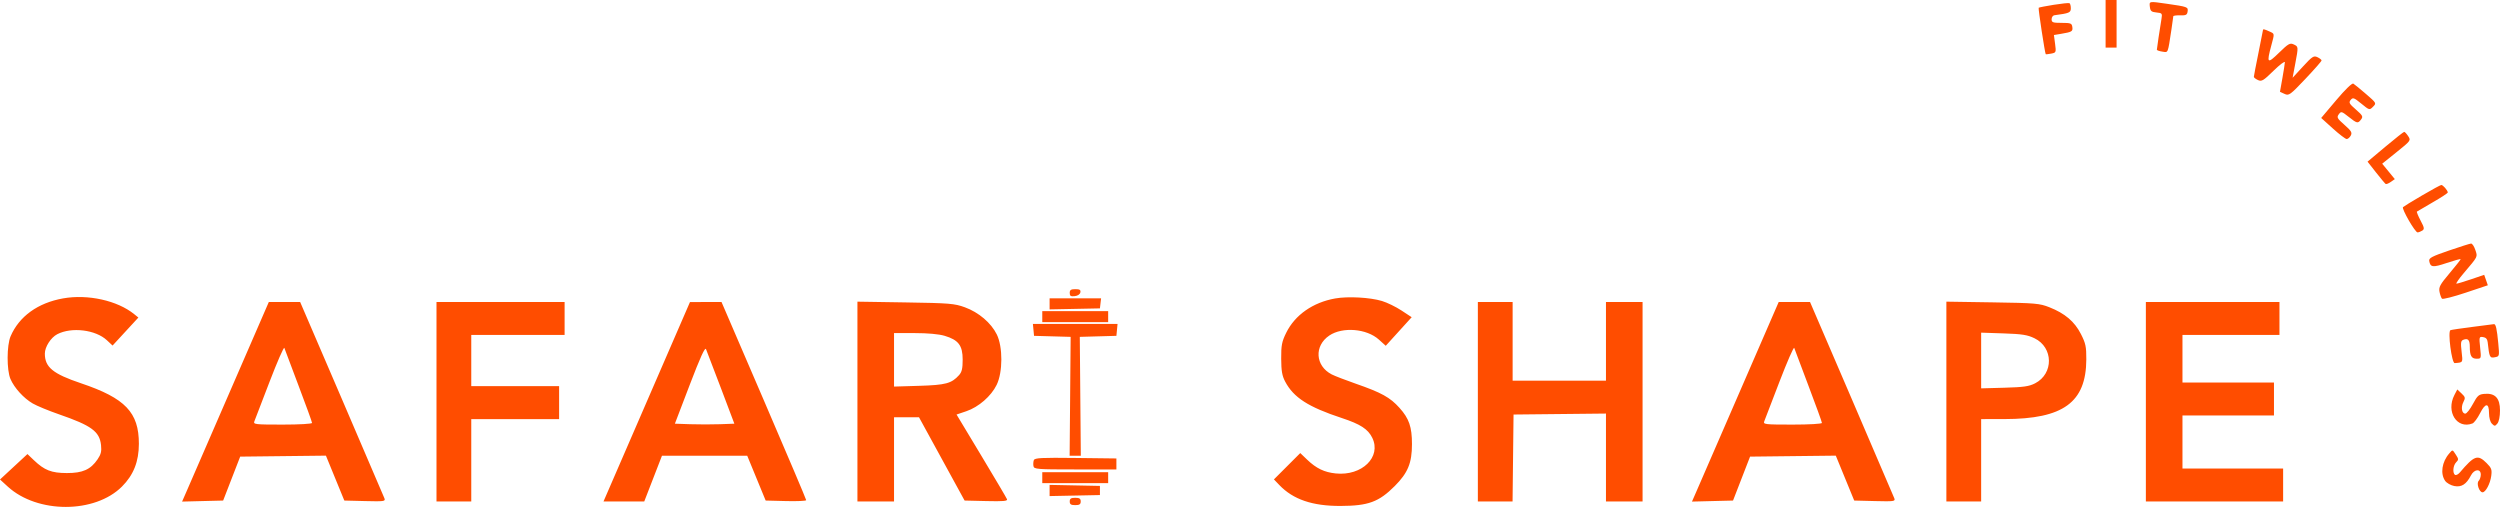 <svg width="1366" height="277" viewBox="0 0 1366 277" fill="none" xmlns="http://www.w3.org/2000/svg">
<path fill-rule="evenodd" clip-rule="evenodd" d="M1150.5 13V26H1153.5H1156.5V13V0H1153.5H1150.5V13ZM1122.14 2.627C1117.82 3.321 1114.12 4.044 1113.93 4.234C1113.6 4.564 1117.34 29.178 1117.79 29.614C1117.9 29.729 1119.25 29.584 1120.77 29.292C1123.45 28.776 1123.52 28.609 1122.9 23.948L1122.26 19.136L1126.13 18.49C1132.13 17.489 1132.66 17.167 1132.32 14.754C1132.03 12.727 1131.45 12.5 1126.5 12.5C1121.68 12.5 1121 12.255 1121 10.514C1121 9.421 1121.68 8.439 1122.5 8.33C1130.67 7.257 1131.5 6.904 1131.5 4.514C1131.5 3.196 1131.16 1.949 1130.75 1.741C1130.34 1.534 1126.46 1.933 1122.14 2.627ZM1174.68 3.75C1174.95 6.048 1175.54 6.552 1178.28 6.816C1181.37 7.113 1181.53 7.319 1181.03 10.316C1180.14 15.641 1178.52 26.46 1178.51 27.137C1178.5 27.487 1179.84 27.97 1181.49 28.211C1184.8 28.697 1184.41 29.638 1186.49 16C1187.04 12.425 1187.49 9.224 1187.49 8.886C1187.5 8.548 1189.19 8.323 1191.25 8.386C1194.4 8.482 1195.05 8.147 1195.31 6.285C1195.67 3.808 1195.39 3.706 1183.81 2.037C1174.14 0.643 1174.32 0.609 1174.68 3.75ZM1236.5 16.362C1236.5 16.562 1235.38 22.249 1234 29C1232.62 35.751 1231.5 41.594 1231.5 41.985C1231.5 42.375 1232.51 43.167 1233.75 43.744C1235.75 44.677 1236.7 44.111 1242.25 38.676C1245.69 35.311 1248.48 33.22 1248.45 34.029C1248.42 34.838 1247.8 38.8 1247.08 42.833L1245.77 50.166L1248.28 51.311C1250.66 52.394 1251.28 51.946 1259.65 43.121C1264.52 37.986 1268.5 33.452 1268.5 33.045C1268.5 32.639 1267.49 31.827 1266.25 31.242C1264.23 30.287 1263.42 30.811 1258.34 36.339L1252.68 42.5L1254.09 35C1255.9 25.385 1255.9 25.494 1253.25 24.256C1251.26 23.328 1250.34 23.855 1245.25 28.822C1238.85 35.068 1238.41 34.665 1241 25C1242.87 18.026 1242.94 18.521 1239.95 17.161C1237.28 15.942 1236.5 15.762 1236.5 16.362ZM1276.51 54.734L1268.3 64.455L1274.65 70.194C1278.14 73.351 1281.55 75.948 1282.21 75.967C1282.88 75.985 1283.89 75.135 1284.46 74.079C1285.32 72.46 1284.78 71.539 1281.02 68.229C1277.03 64.719 1276.7 64.105 1277.9 62.465C1279.18 60.722 1279.45 60.791 1283.27 63.815C1287.93 67.508 1288.33 67.592 1290.11 65.25C1291.29 63.707 1290.95 63.07 1287.26 59.861C1283.61 56.69 1283.24 56.014 1284.42 54.599C1285.63 53.132 1286.19 53.327 1290.22 56.625C1294.64 60.245 1294.69 60.258 1296.62 58.32C1298.56 56.383 1298.53 56.327 1292.79 51.369C1289.6 48.619 1286.49 46.065 1285.86 45.692C1285.17 45.287 1281.41 48.922 1276.51 54.734ZM1303.31 80.215L1293.63 88.33L1298.26 94.227C1300.81 97.471 1303.18 100.303 1303.53 100.521C1303.89 100.738 1305.15 100.231 1306.35 99.392L1308.53 97.868L1305.08 93.659L1301.63 89.45L1309.51 83.113C1317.28 76.875 1317.37 76.739 1315.83 74.388C1314.97 73.075 1313.98 72.022 1313.64 72.05C1313.29 72.077 1308.64 75.752 1303.31 80.215ZM1323.32 106.846C1318 109.965 1313.36 112.811 1313 113.169C1312.14 114.027 1319.62 127.005 1320.96 126.985C1321.53 126.976 1322.68 126.539 1323.5 126.013C1324.8 125.186 1324.68 124.444 1322.6 120.511C1321.28 118.01 1320.38 115.808 1320.6 115.618C1320.82 115.428 1324.71 113.146 1329.25 110.548C1333.79 107.951 1337.49 105.527 1337.47 105.162C1337.41 103.971 1334.8 100.998 1333.89 101.087C1333.4 101.135 1328.65 103.726 1323.32 106.846ZM1338 136.933C1328.75 140.107 1327.05 141.011 1327.33 142.604C1327.95 146.109 1329.27 146.258 1336.92 143.687C1341.09 142.285 1344.5 141.357 1344.5 141.626C1344.5 141.895 1341.77 145.352 1338.43 149.308C1333.19 155.523 1332.45 156.903 1332.95 159.469C1333.27 161.102 1333.89 162.787 1334.31 163.214C1334.74 163.64 1340.55 162.164 1347.22 159.932L1359.35 155.874L1358.36 153.02L1357.36 150.166L1350.26 152.583C1346.35 153.912 1342.73 155 1342.23 155C1341.72 155 1343.5 152.413 1346.18 149.25C1354.15 139.844 1353.82 140.5 1352.51 136.539C1351.87 134.592 1350.82 133.035 1350.17 133.079C1349.53 133.122 1344.05 134.856 1338 136.933ZM584.5 160.066C584.5 161.729 585.035 162.071 587.241 161.816C588.895 161.626 590.115 160.805 590.315 159.75C590.573 158.391 589.96 158 587.573 158C585.134 158 584.5 158.426 584.5 160.066ZM34.5 163.035C20.689 165.488 10.463 172.865 5.787 183.75C3.663 188.694 3.62 202.208 5.713 207.073C7.813 211.954 12.943 217.595 17.887 220.459C20.149 221.77 26.575 224.425 32.168 226.359C49.994 232.524 54.387 235.733 55.204 243.188C55.575 246.577 55.175 248.237 53.335 250.946C49.519 256.562 45.18 258.503 36.5 258.48C28.105 258.458 24.291 256.966 18.5 251.439L15 248.099L7.5 255.046L0 261.994L4.26 265.891C20.429 280.686 51.831 280.669 66.644 265.856C72.961 259.539 75.881 252.158 75.883 242.5C75.888 225.336 68.463 217.57 44.256 209.418C28.869 204.236 24.493 200.64 24.504 193.185C24.509 189.532 27.794 184.416 31.299 182.604C39.121 178.559 52.244 180.156 58.394 185.901L61.508 188.81L68.559 181.158L75.609 173.507L73.314 171.648C64.136 164.217 48.003 160.636 34.5 163.035ZM729.543 163.074C717.367 165.236 707.554 172.117 702.78 181.839C700.384 186.718 700.006 188.674 700.046 196C700.082 202.673 700.548 205.36 702.211 208.5C706.841 217.237 714.839 222.382 733.199 228.429C743.333 231.768 747.475 234.456 749.806 239.208C754.934 249.662 744.189 260.161 729.863 258.694C723.607 258.053 719.204 255.934 714.231 251.168L710.461 247.556L703.267 254.75L696.073 261.945L699.005 265.006C706.581 272.913 717.078 276.499 732.5 276.448C747.624 276.398 753.403 274.276 762.079 265.588C769.277 258.379 771.5 252.975 771.5 242.688C771.5 233.253 769.931 228.696 764.669 222.843C759.527 217.124 754.857 214.545 740.745 209.633C735.162 207.69 729.263 205.412 727.636 204.57C718.628 199.912 717.96 188.976 726.338 183.33C733.578 178.451 746.768 179.537 753.435 185.56L757.174 188.938L764.258 181.131L771.342 173.324L765.774 169.657C762.712 167.64 757.91 165.301 755.103 164.459C748.537 162.489 736.506 161.837 729.543 163.074ZM573.5 166.028V169.056L587.25 168.778L601 168.5L601.316 165.75L601.633 163H587.566H573.5V166.028ZM125.5 214.25C113.737 241.337 103.074 265.877 101.805 268.783L99.496 274.066L110.713 273.783L121.929 273.5L126.583 261.5L131.237 249.5L154.66 249.232L178.083 248.965L183.11 261.232L188.137 273.5L199.438 273.784C209.934 274.048 210.691 273.941 210.056 272.284C209.68 271.303 199.164 246.764 186.686 217.754L164 165.007L155.444 165.004L146.888 165L125.5 214.25ZM238.5 219.5V274H248H257.5V251.5V229H281.5H305.5V220V211H281.5H257.5V197V183H283H308.5V174V165H273.5H238.5V219.5ZM353.376 219.524L329.752 274H340.885H352.018L356.861 261.5L361.704 249H384.991H408.278L413.319 261.25L418.359 273.5L429.429 273.783C435.518 273.938 440.502 273.713 440.504 273.283C440.506 272.852 430.096 248.313 417.369 218.75L394.23 165L385.615 165.024L377 165.048L353.376 219.524ZM468.5 219.414V274H478.5H488.5V251V228H495.323H502.146L514.601 250.75L527.055 273.5L538.897 273.783C548.212 274.005 550.633 273.792 550.24 272.783C549.965 272.077 543.646 261.375 536.198 249L522.655 226.5L528.003 224.691C534.721 222.42 541.565 216.467 544.585 210.27C547.954 203.359 547.992 189.539 544.661 182.761C541.548 176.426 534.745 170.638 527.191 167.899C521.506 165.837 518.855 165.62 494.75 165.241L468.5 164.828V219.414ZM807.5 219.5V274H816.982H826.464L826.732 250.25L827 226.5L852.25 226.233L877.5 225.966V249.983V274H887.5H897.5V219.5V165H887.5H877.5V186.5V208H852H826.5V186.5V165H817H807.5V219.5ZM950.5 214.25C938.737 241.337 928.074 265.877 926.805 268.783L924.496 274.066L935.713 273.783L946.929 273.5L951.583 261.5L956.237 249.5L979.66 249.232L1003.08 248.965L1008.11 261.232L1013.14 273.5L1024.44 273.784C1034.93 274.048 1035.69 273.941 1035.06 272.284C1034.68 271.303 1024.16 246.764 1011.69 217.754L989 165.007L980.444 165.004L971.888 165L950.5 214.25ZM1063.5 219.412V274H1073H1082.5V251.5V229L1095.25 228.983C1127.38 228.939 1139.84 219.865 1139.96 196.429C1139.99 189.38 1139.62 187.614 1136.99 182.472C1133.51 175.668 1128.29 171.246 1119.78 167.884C1114.42 165.765 1112.18 165.572 1088.75 165.212L1063.5 164.823V219.412ZM1172.5 219.5V274H1210H1247.5V265V256H1220H1192.5V241.5V227H1217.5H1242.5V218V209H1217.5H1192.5V196V183H1219H1245.5V174V165H1209H1172.5V219.5ZM569.5 173V176H587.5H605.5V173V170H587.5H569.5V173ZM564.687 180.25L565 183.5L575 183.782L585 184.063L584.723 216.532L584.446 249H587.5H590.554L590.277 216.532L590 184.063L600 183.782L610 183.5L610.313 180.25L610.627 177H587.5H564.373L564.687 180.25ZM1351 178.618C1344.95 179.384 1339.52 180.187 1338.94 180.401C1337.35 180.985 1339.61 198.532 1341.25 198.4C1345.88 198.03 1345.73 198.273 1345.02 192.138C1344.44 187.184 1344.59 186.178 1346.01 185.635C1348.52 184.672 1349.5 185.752 1349.5 189.477C1349.5 194.414 1350.41 196 1353.25 196C1355.76 196 1355.78 195.927 1355.15 189.932C1354.54 184.061 1354.59 183.873 1356.76 184.182C1358.3 184.401 1359.08 185.276 1359.27 187C1360.15 195.178 1360.42 195.739 1363.13 195.219C1365.72 194.725 1365.73 194.687 1365.06 187.611C1364.32 179.701 1363.7 176.945 1362.68 177.112C1362.31 177.174 1357.05 177.851 1351 178.618ZM516.127 183.482C523.7 185.731 526 188.758 526 196.476C526 201.384 525.555 203.281 524.002 204.997C519.904 209.526 516.714 210.379 502.25 210.814L488.5 211.227V196.613V182H499.818C506.906 182 513.002 182.554 516.127 183.482ZM1111.66 184.832C1122 189.844 1122.2 204.156 1112 209.431C1108.71 211.131 1105.73 211.563 1095.25 211.85L1082.5 212.201V196.98V181.759L1094.75 182.168C1104.87 182.506 1107.81 182.969 1111.66 184.832ZM163.165 210.829C167.199 221.46 170.5 230.573 170.5 231.079C170.5 231.602 163.54 232 154.393 232C139.459 232 138.336 231.873 138.971 230.25C139.348 229.288 143.088 219.551 147.283 208.613C151.477 197.674 155.116 189.349 155.369 190.113C155.622 190.876 159.13 200.198 163.165 210.829ZM393.883 212L401.252 231.5L393.425 231.79C389.12 231.949 381.809 231.949 377.179 231.79L368.759 231.5L376.88 210.253C382.631 195.203 385.221 189.515 385.757 190.753C386.173 191.714 389.83 201.275 393.883 212ZM988.165 210.829C992.199 221.46 995.5 230.573 995.5 231.079C995.5 231.602 988.54 232 979.393 232C964.459 232 963.336 231.873 963.971 230.25C964.348 229.288 968.088 219.551 972.283 208.613C976.477 197.674 980.116 189.349 980.369 190.113C980.622 190.876 984.13 200.198 988.165 210.829ZM1341.08 215.849C1336.35 224.999 1342.48 234.631 1350.96 231.375C1351.86 231.032 1353.72 228.527 1355.1 225.809C1358.04 220.009 1360 220.005 1360 225.8C1360 228.215 1360.65 230.568 1361.59 231.505C1363.04 232.965 1363.29 232.956 1364.59 231.396C1365.42 230.389 1366 227.472 1366 224.258C1366 217.572 1363.35 214.716 1357.58 215.2C1354.4 215.467 1353.69 216.08 1351.19 220.75C1349.64 223.638 1347.78 226 1347.05 226C1345.11 226 1344.53 222.493 1346.01 219.644C1347.16 217.431 1347.05 216.921 1344.98 214.979L1342.66 212.798L1341.08 215.849ZM1338.28 247.75C1334.25 252.37 1333.28 258.818 1336.03 262.738C1336.87 263.938 1339.14 265.217 1341.07 265.579C1344.99 266.314 1347.61 264.632 1350.13 259.752C1351.93 256.275 1355.5 255.974 1355.5 259.3C1355.5 260.565 1354.97 262.128 1354.33 262.773C1353 264.103 1354.67 269 1356.46 269C1358.14 269 1360.65 264.294 1361.21 260.086C1361.68 256.608 1361.36 255.705 1358.7 253.048C1353.84 248.181 1352 248.82 1344.07 258.142C1343.17 259.204 1341.99 259.805 1341.46 259.477C1339.97 258.554 1340.33 254.316 1342.04 252.601C1343.43 251.211 1343.42 250.808 1341.93 248.529C1339.96 245.521 1340.18 245.57 1338.28 247.75ZM564.891 251.422C564.583 252.226 564.488 253.697 564.679 254.692C565.003 256.372 566.617 256.5 587.514 256.5H610V253.5V250.5L587.726 250.231C568.942 250.004 565.364 250.19 564.891 251.422ZM569.5 261V264H587.5H605.5V261V258H587.5H569.5V261ZM573.5 268V271.056L587.25 270.778L601 270.5V268V265.5L587.25 265.222L573.5 264.944V268ZM584.5 274C584.5 275.556 585.167 276 587.5 276C589.833 276 590.5 275.556 590.5 274C590.5 272.444 589.833 272 587.5 272C585.167 272 584.5 272.444 584.5 274Z" fill="#FF4D00"/>
</svg>
